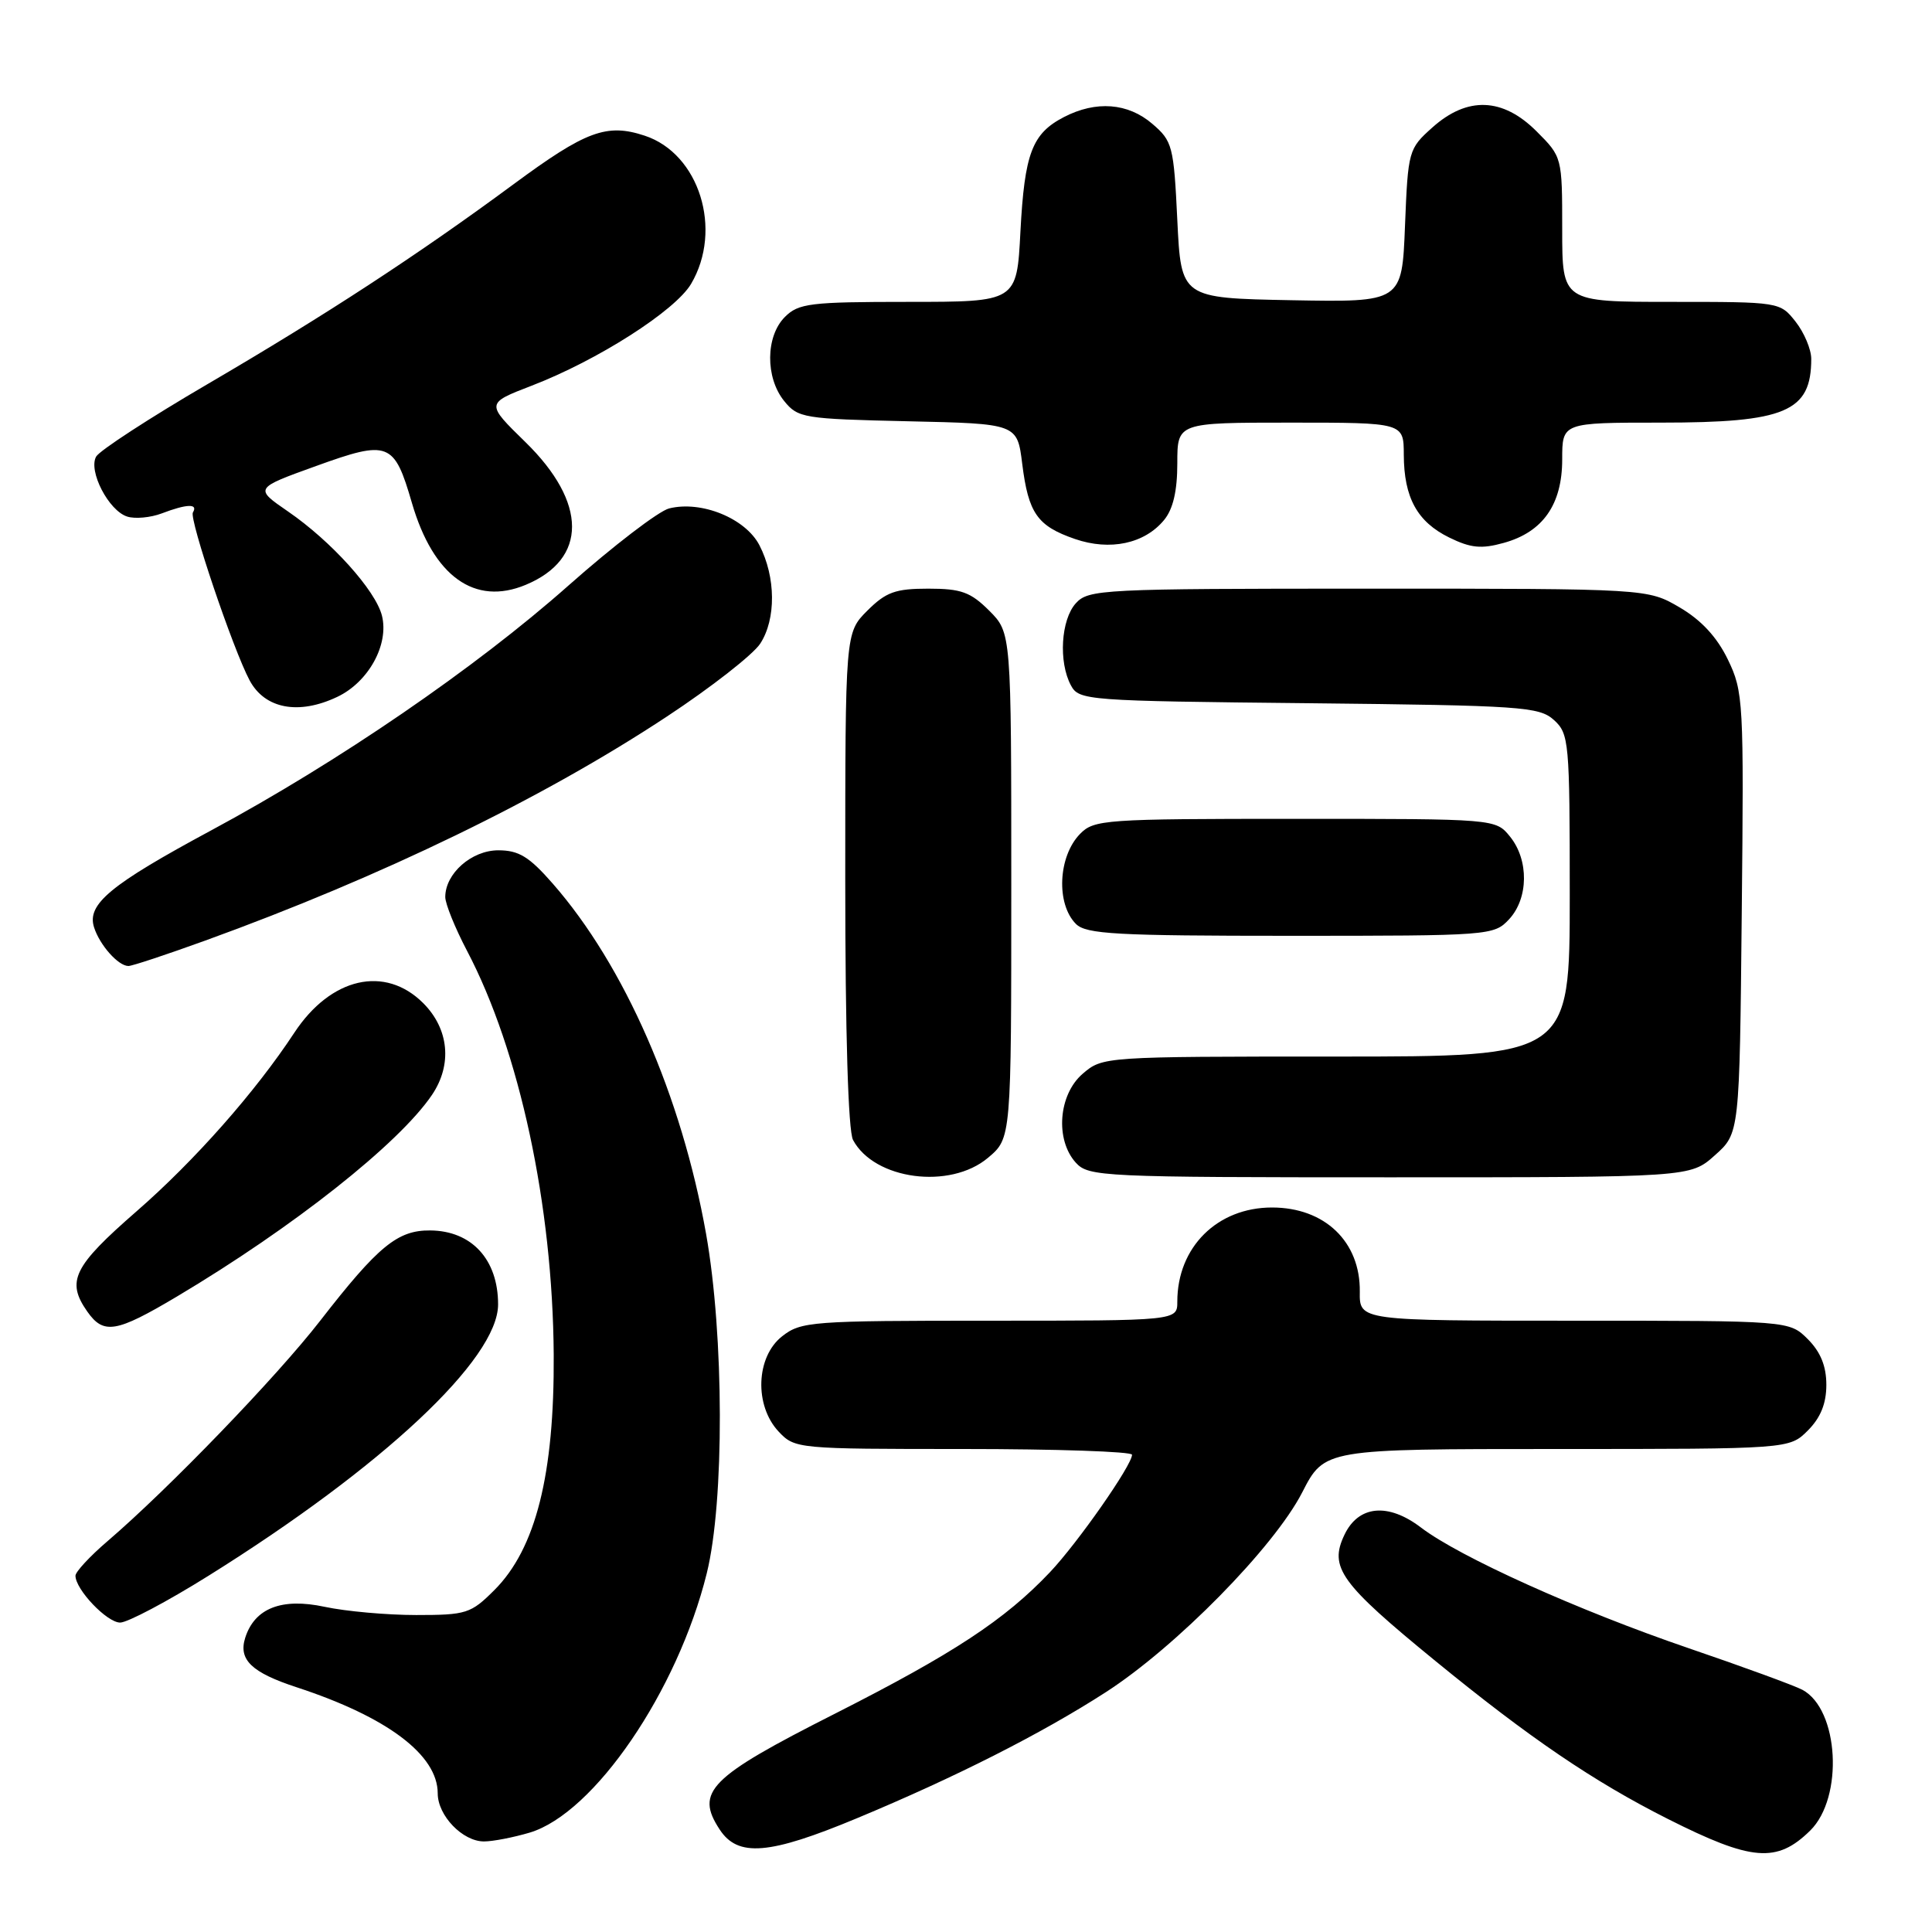 <?xml version="1.0" encoding="UTF-8" standalone="no"?>
<!DOCTYPE svg PUBLIC "-//W3C//DTD SVG 1.1//EN" "http://www.w3.org/Graphics/SVG/1.1/DTD/svg11.dtd" >
<svg xmlns="http://www.w3.org/2000/svg" xmlns:xlink="http://www.w3.org/1999/xlink" version="1.1" viewBox="0 0 256 256">
 <g >
 <path fill="currentColor"
d=" M 239.86 242.56 C 244.32 238.17 243.67 226.50 238.83 223.91 C 237.78 223.35 230.98 220.86 223.71 218.38 C 209.09 213.38 193.41 206.31 188.29 202.41 C 183.94 199.09 180.01 199.46 178.15 203.36 C 176.08 207.69 177.57 209.76 190.19 220.08 C 202.67 230.29 211.16 236.06 221.00 241.02 C 232.13 246.63 235.44 246.90 239.86 242.56 Z  M 113.54 240.93 C 126.54 235.52 137.97 229.74 146.50 224.24 C 155.80 218.25 168.82 205.02 172.55 197.75 C 175.50 192.00 175.50 192.00 206.30 192.00 C 237.09 192.00 237.09 192.00 239.55 189.55 C 241.24 187.85 242.00 185.98 242.00 183.50 C 242.00 181.02 241.24 179.15 239.55 177.45 C 237.09 175.00 237.09 175.00 208.61 175.00 C 180.13 175.00 180.13 175.00 180.18 171.17 C 180.27 164.54 175.54 160.00 168.55 160.00 C 161.29 160.00 156.00 165.26 156.00 172.47 C 156.00 175.00 156.00 175.00 131.13 175.00 C 107.49 175.00 106.14 175.10 103.63 177.07 C 100.16 179.80 99.93 186.23 103.17 189.69 C 105.32 191.97 105.63 192.00 127.67 192.00 C 139.95 192.00 150.00 192.34 150.00 192.76 C 150.00 194.14 142.82 204.42 139.12 208.33 C 133.14 214.64 126.36 219.10 110.54 227.12 C 93.97 235.51 92.08 237.42 95.36 242.42 C 97.78 246.11 101.90 245.78 113.54 240.93 Z  M 70.19 242.83 C 78.73 240.27 89.79 224.07 93.65 208.47 C 96.00 198.98 95.95 176.98 93.56 163.50 C 90.31 145.22 82.75 127.94 73.24 117.08 C 70.12 113.51 68.74 112.67 66.03 112.67 C 62.49 112.67 59.00 115.74 59.00 118.86 C 59.00 119.76 60.30 122.97 61.89 126.00 C 68.85 139.26 73.24 159.72 73.37 179.50 C 73.47 195.36 70.99 205.21 65.52 210.68 C 62.39 213.81 61.80 214.00 55.15 214.00 C 51.27 214.00 45.81 213.51 43.01 212.91 C 37.32 211.69 33.74 213.09 32.49 217.02 C 31.57 219.93 33.34 221.62 39.33 223.58 C 51.32 227.51 58.00 232.54 58.00 237.63 C 58.00 240.58 61.30 244.00 64.13 244.00 C 65.31 244.00 68.03 243.47 70.19 242.83 Z  M 27.59 208.82 C 50.72 194.38 66.00 180.07 66.00 172.84 C 66.00 166.89 62.50 163.08 57.00 163.04 C 52.68 163.00 50.11 165.11 42.43 175.00 C 36.64 182.46 22.37 197.25 14.25 204.21 C 11.91 206.21 10.00 208.28 10.00 208.79 C 10.00 210.62 14.17 215.00 15.92 215.00 C 16.89 215.00 22.15 212.22 27.59 208.82 Z  M 23.44 171.80 C 38.86 162.62 52.86 151.55 57.24 145.08 C 59.95 141.07 59.50 136.35 56.08 132.92 C 51.01 127.86 43.83 129.51 39.00 136.84 C 33.84 144.69 25.78 153.81 18.10 160.50 C 9.71 167.81 8.75 169.77 11.56 173.78 C 13.73 176.87 15.37 176.60 23.44 171.80 Z  M 130.92 153.41 C 134.00 150.82 134.00 150.82 134.00 117.33 C 134.00 83.85 134.00 83.85 131.08 80.92 C 128.60 78.45 127.36 78.00 123.00 78.00 C 118.64 78.00 117.40 78.45 114.92 80.92 C 112.00 83.85 112.00 83.85 112.00 116.49 C 112.00 136.87 112.39 149.85 113.03 151.05 C 115.85 156.33 125.88 157.66 130.92 153.41 Z  M 227.23 153.08 C 230.50 150.17 230.50 150.17 230.79 120.99 C 231.08 92.90 231.01 91.65 228.95 87.39 C 227.51 84.41 225.42 82.16 222.57 80.49 C 218.32 78.00 218.32 78.00 181.32 78.00 C 145.97 78.00 144.23 78.09 142.55 79.94 C 140.58 82.12 140.24 87.71 141.90 90.81 C 142.97 92.81 143.92 92.88 173.40 93.18 C 201.63 93.48 203.94 93.64 205.90 95.40 C 207.91 97.23 208.00 98.23 208.00 118.65 C 208.00 140.00 208.00 140.00 177.06 140.00 C 146.27 140.00 146.10 140.01 143.46 142.28 C 140.25 145.04 139.79 151.01 142.55 154.06 C 144.24 155.92 146.00 156.00 184.14 156.00 C 223.97 156.00 223.97 156.00 227.23 153.08 Z  M 27.20 124.63 C 50.60 116.15 71.95 105.79 88.39 94.93 C 94.23 91.08 99.78 86.74 100.73 85.29 C 102.85 82.05 102.81 76.47 100.63 72.25 C 98.78 68.68 92.94 66.30 88.66 67.37 C 87.28 67.72 81.27 72.32 75.32 77.59 C 63.00 88.51 44.80 100.98 28.00 110.02 C 14.61 117.23 11.49 119.81 12.46 122.87 C 13.21 125.23 15.67 128.00 17.02 128.00 C 17.51 128.00 22.09 126.48 27.20 124.63 Z  M 199.96 121.81 C 202.54 119.04 202.60 113.96 200.09 110.86 C 198.18 108.50 198.18 108.50 171.62 108.50 C 146.37 108.50 144.96 108.60 143.11 110.50 C 140.20 113.48 139.92 119.78 142.57 122.43 C 143.92 123.78 147.92 124.00 171.03 124.00 C 197.41 124.00 197.96 123.96 199.96 121.81 Z  M 44.69 92.34 C 48.83 90.38 51.57 85.40 50.61 81.58 C 49.77 78.23 43.90 71.71 38.16 67.77 C 33.70 64.70 33.70 64.70 41.88 61.75 C 51.51 58.27 52.23 58.55 54.58 66.64 C 57.42 76.38 62.90 80.32 69.67 77.49 C 77.86 74.07 77.84 66.60 69.61 58.57 C 64.37 53.45 64.37 53.45 70.44 51.11 C 79.20 47.74 89.46 41.18 91.57 37.62 C 95.81 30.44 92.66 20.36 85.43 17.98 C 80.39 16.31 77.62 17.34 68.01 24.44 C 55.37 33.77 43.15 41.75 27.53 50.88 C 19.84 55.37 13.19 59.70 12.74 60.50 C 11.67 62.40 14.40 67.68 16.86 68.45 C 17.89 68.78 19.95 68.59 21.43 68.03 C 24.76 66.76 26.29 66.71 25.56 67.90 C 25.04 68.75 30.87 86.03 33.08 90.16 C 35.10 93.93 39.58 94.77 44.69 92.34 Z  M 154.25 68.90 C 155.44 67.46 156.00 65.05 156.00 61.39 C 156.00 56.00 156.00 56.00 171.00 56.00 C 186.00 56.00 186.00 56.00 186.01 60.25 C 186.03 65.94 187.79 69.15 192.04 71.23 C 194.87 72.62 196.30 72.76 199.24 71.94 C 204.44 70.51 207.00 66.85 207.00 60.87 C 207.00 56.00 207.00 56.00 220.05 56.00 C 236.61 56.00 240.00 54.56 240.00 47.55 C 240.00 46.30 239.07 44.08 237.93 42.63 C 235.86 40.01 235.82 40.00 221.43 40.00 C 207.00 40.00 207.00 40.00 207.00 30.40 C 207.00 20.82 206.99 20.79 203.60 17.40 C 199.12 12.92 194.43 12.75 189.81 16.88 C 186.64 19.71 186.57 19.95 186.17 29.91 C 185.77 40.05 185.77 40.05 171.13 39.78 C 156.50 39.50 156.50 39.50 156.00 29.16 C 155.53 19.35 155.36 18.69 152.69 16.41 C 149.46 13.63 145.23 13.31 140.98 15.51 C 136.75 17.70 135.76 20.31 135.21 30.72 C 134.73 40.00 134.73 40.00 120.36 40.00 C 107.33 40.00 105.81 40.19 104.00 42.00 C 101.44 44.56 101.39 50.03 103.91 53.14 C 105.73 55.39 106.48 55.51 120.30 55.82 C 134.79 56.14 134.79 56.14 135.45 61.46 C 136.27 68.02 137.45 69.70 142.44 71.42 C 147.09 73.02 151.66 72.05 154.25 68.90 Z "/>
</g>
</svg>